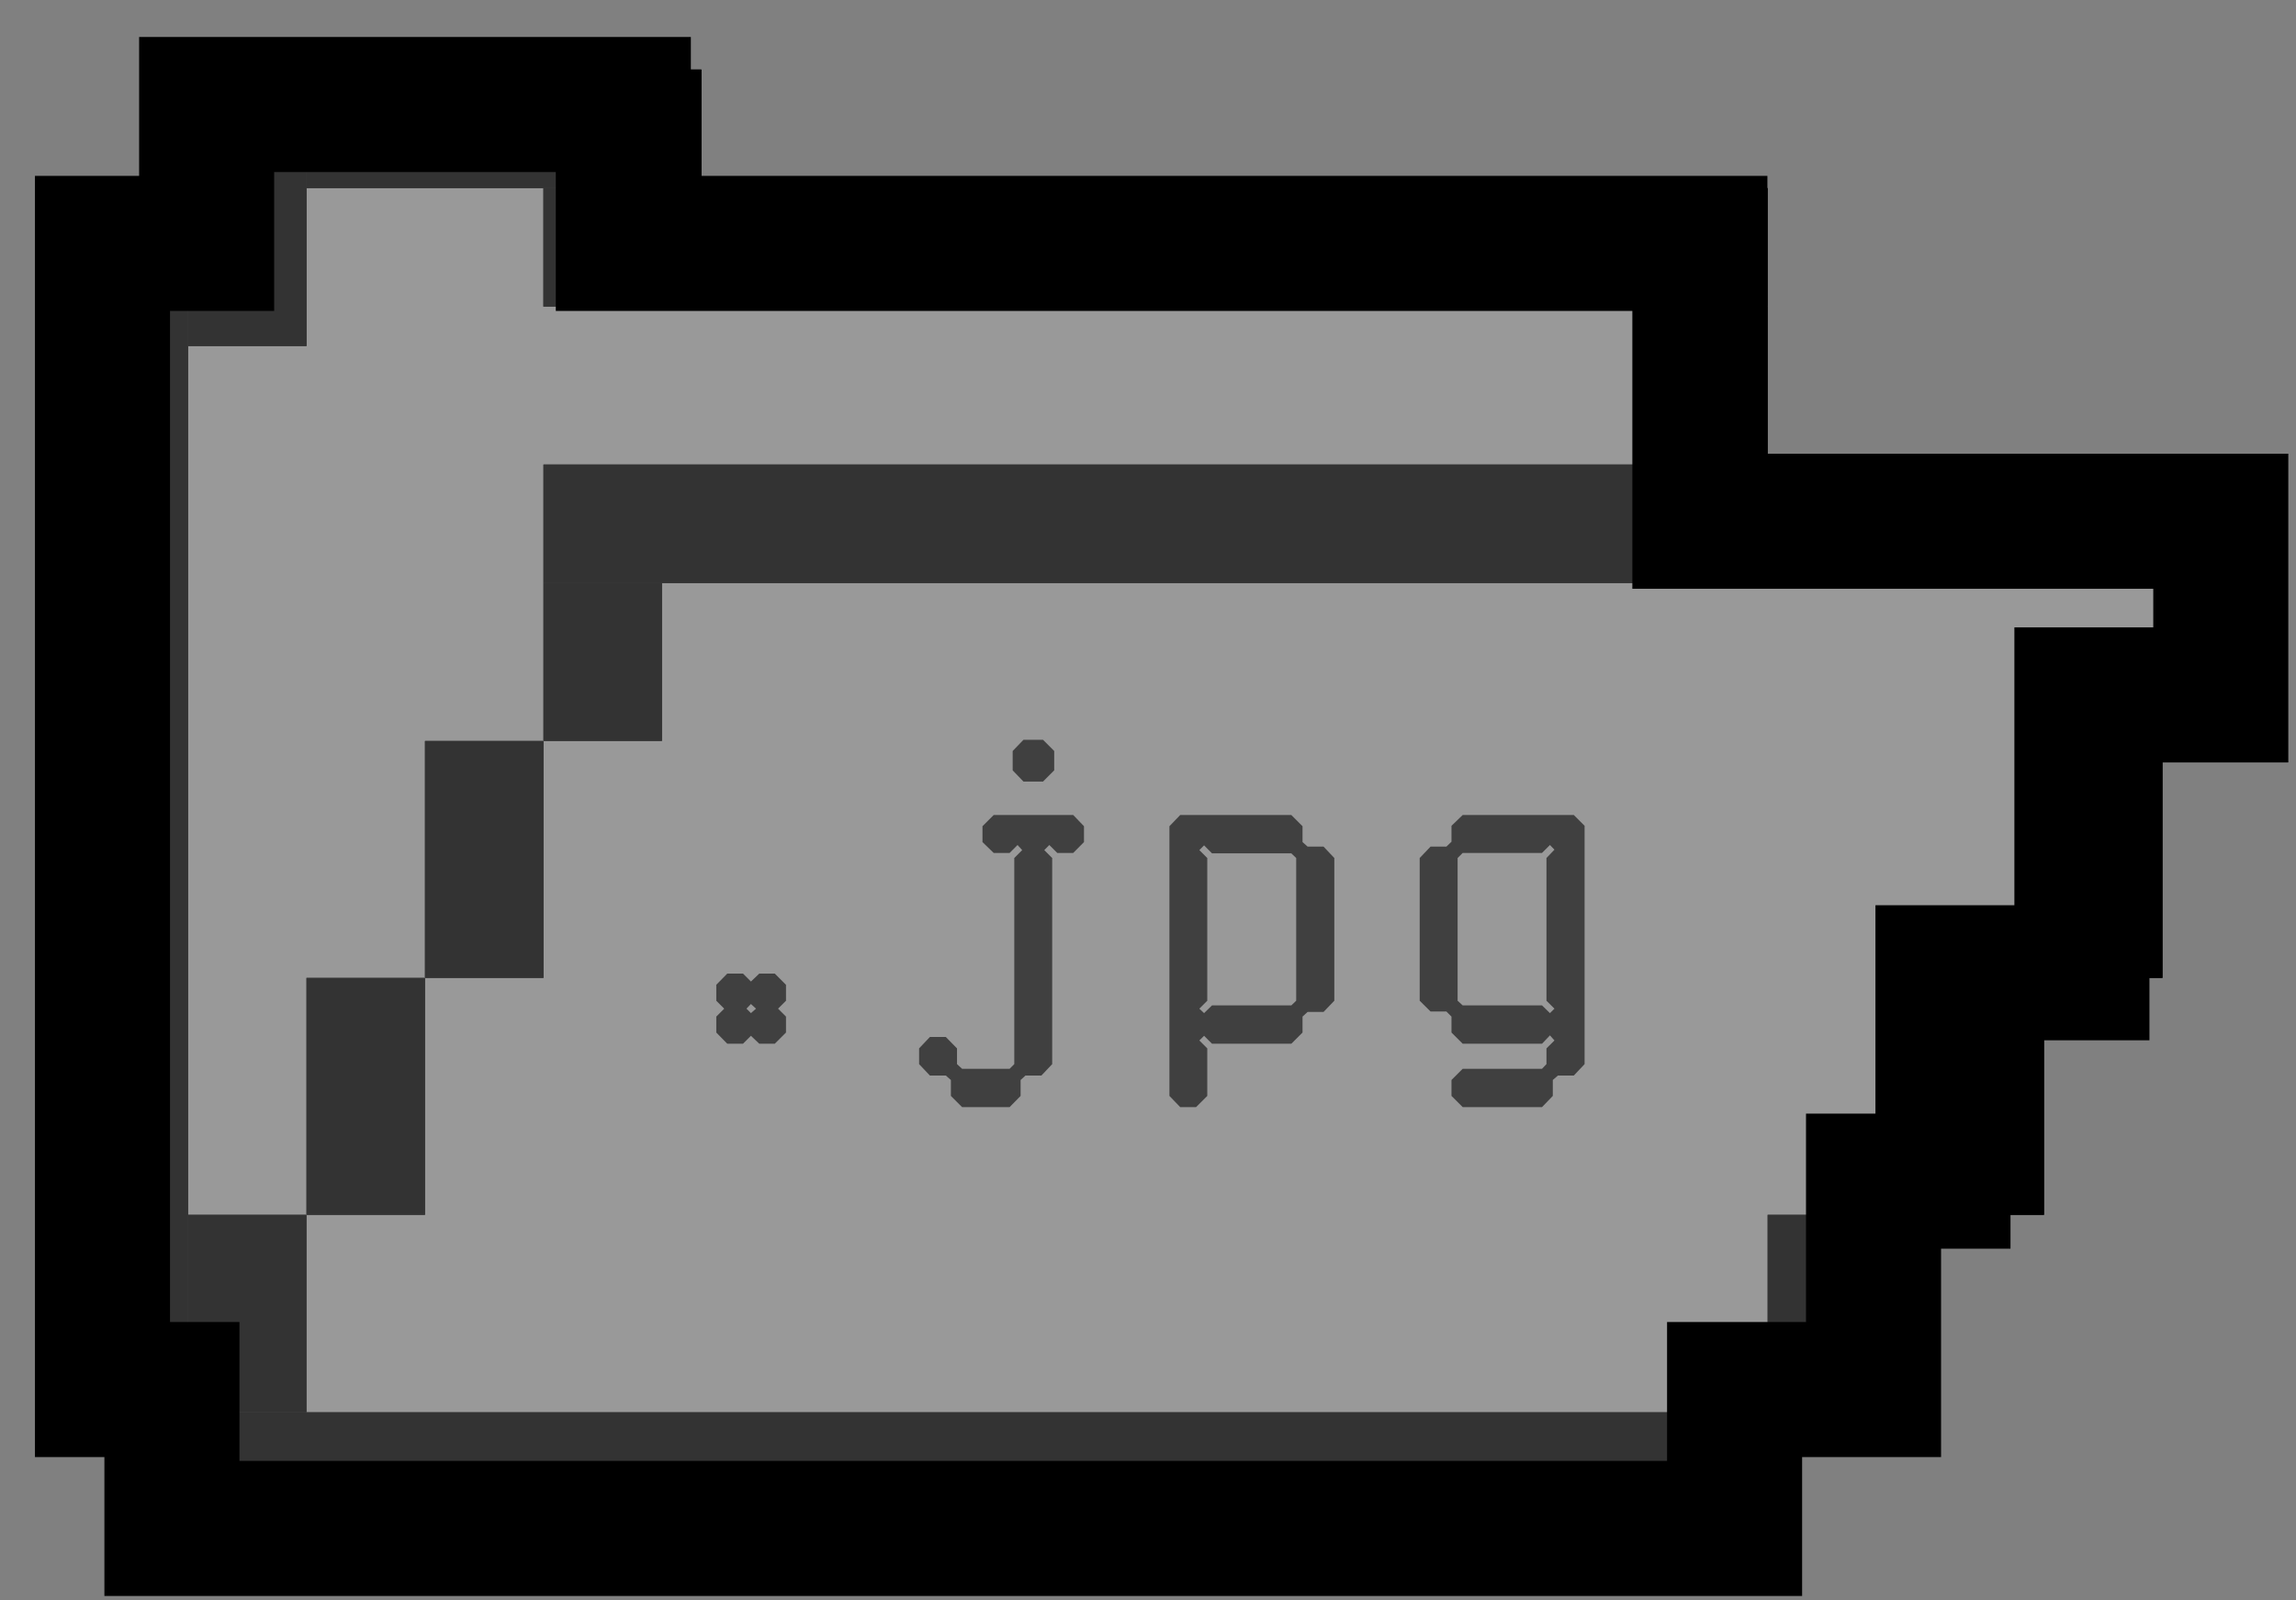 <svg width="33" height="23" viewBox="0 0 33 23" fill="none" xmlns="http://www.w3.org/2000/svg">
<rect x="0" y="0" width="33" height="23" fill="#808080" stroke="none"/>
<rect x="1" y="2.703" width="1.703" height="17.595" fill="black"/>
<rect x="1" y="2.703" width="1.703" height="17.595" fill="black"/>
<rect x="2.703" y="1" width="1.703" height="3.973" fill="black"/>
<rect x="2.703" y="1" width="1.703" height="3.973" fill="black"/>
<rect x="10.081" y="1" width="1.703" height="5.676" transform="rotate(90 10.081 1)" fill="black"/>
<rect x="10.081" y="1" width="1.703" height="5.676" transform="rotate(90 10.081 1)" fill="black"/>
<rect x="25.405" y="2.703" width="1.703" height="17.595" transform="rotate(90 25.405 2.703)" fill="black"/>
<rect x="25.405" y="2.703" width="1.703" height="17.595" transform="rotate(90 25.405 2.703)" fill="black"/>
<rect x="25.405" y="6.676" width="1.703" height="2.27" transform="rotate(-180 25.405 6.676)" fill="black"/>
<rect x="25.405" y="6.676" width="1.703" height="2.27" transform="rotate(-180 25.405 6.676)" fill="black"/>
<rect x="32.784" y="6.676" width="1.703" height="24.973" transform="rotate(90 32.784 6.676)" fill="black"/>
<rect x="32.784" y="6.676" width="1.703" height="24.973" transform="rotate(90 32.784 6.676)" fill="black"/>
<rect x="25.405" y="20.297" width="1.703" height="23.27" transform="rotate(90 25.405 20.297)" fill="black"/>
<rect x="25.405" y="20.297" width="1.703" height="23.27" transform="rotate(90 25.405 20.297)" fill="black"/>
<rect x="32.784" y="10.648" width="1.703" height="2.27" transform="rotate(-180 32.784 10.648)" fill="black"/>
<rect x="32.784" y="10.648" width="1.703" height="2.27" transform="rotate(-180 32.784 10.648)" fill="black"/>
<rect x="9.514" y="10.648" width="1.703" height="2.27" transform="rotate(-180 9.514 10.648)" fill="black"/>
<rect x="9.514" y="10.648" width="1.703" height="2.27" transform="rotate(-180 9.514 10.648)" fill="black"/>
<rect x="7.811" y="14.054" width="1.703" height="3.405" transform="rotate(-180 7.811 14.054)" fill="black"/>
<rect x="7.811" y="14.054" width="1.703" height="3.405" transform="rotate(-180 7.811 14.054)" fill="black"/>
<rect x="6.108" y="17.459" width="1.703" height="3.405" transform="rotate(-180 6.108 17.459)" fill="black"/>
<rect x="6.108" y="17.459" width="1.703" height="3.405" transform="rotate(-180 6.108 17.459)" fill="black"/>
<rect x="4.405" y="20.297" width="1.703" height="2.838" transform="rotate(-180 4.405 20.297)" fill="black"/>
<rect x="4.405" y="20.297" width="1.703" height="2.838" transform="rotate(-180 4.405 20.297)" fill="black"/>
<rect x="31.081" y="14.054" width="1.703" height="3.405" transform="rotate(-180 31.081 14.054)" fill="black"/>
<rect x="31.081" y="14.054" width="1.703" height="3.405" transform="rotate(-180 31.081 14.054)" fill="black"/>
<rect x="29.378" y="17.459" width="1.703" height="3.405" transform="rotate(-180 29.378 17.459)" fill="black"/>
<rect x="29.378" y="17.459" width="1.703" height="3.405" transform="rotate(-180 29.378 17.459)" fill="black"/>
<rect x="27.676" y="20.297" width="2.27" height="2.838" transform="rotate(-180 27.676 20.297)" fill="black"/>
<rect x="27.676" y="20.297" width="2.27" height="2.838" transform="rotate(-180 27.676 20.297)" fill="black"/>
<path d="M1.473 3.498V18.971V19.97H2.471V21.966H24.931V19.97H26.928V16.975H27.926V13.98H29.923V9.987H31.919V7.491H24.432V3.498H8.959V1.502H2.97V3.498H1.473Z" fill="white" fill-opacity="0.2" stroke="black" stroke-width="1.941"/>
<path d="M10.793 14.886L10.913 15H11.136L11.297 14.839V14.61L11.183 14.496L11.297 14.382V14.153L11.136 13.992H10.913L10.793 14.106L10.679 13.992H10.453L10.295 14.153V14.382L10.409 14.496L10.295 14.61V14.839L10.453 15H10.679L10.793 14.886ZM10.793 14.429L10.866 14.496L10.793 14.56L10.729 14.496L10.793 14.429ZM14.578 15.293L14.511 15.36H13.828L13.755 15.293V15.067L13.594 14.903H13.365L13.21 15.067V15.293L13.365 15.457H13.594L13.667 15.521V15.75L13.828 15.911H14.511L14.669 15.75V15.521L14.739 15.457H14.968L15.123 15.293V12.331L15.009 12.217L15.082 12.144L15.196 12.258H15.425L15.58 12.102V11.874L15.425 11.713H14.282L14.121 11.874V12.102L14.282 12.258H14.511L14.625 12.144L14.692 12.217L14.578 12.331V15.293ZM14.555 10.793V11.071L14.71 11.232H14.991L15.152 11.071V10.793L14.991 10.632H14.71L14.555 10.793ZM18.721 14.839V14.61L18.794 14.543H19.023L19.178 14.382V12.331L19.023 12.167H18.794L18.721 12.102V11.874L18.56 11.713H16.963L16.808 11.874V15.75L16.963 15.911H17.191L17.352 15.75V15.067L17.238 14.953L17.306 14.886L17.42 15H18.56L18.721 14.839ZM17.306 12.149L17.42 12.264H18.56L18.63 12.331V14.382L18.56 14.449H17.42L17.306 14.56L17.238 14.496L17.352 14.382V12.331L17.238 12.217L17.306 12.149ZM22.227 15.067V15.293L22.163 15.36H21.023L20.862 15.521V15.75L21.023 15.911H22.163L22.318 15.75V15.521L22.392 15.457H22.62L22.775 15.293V11.868L22.62 11.713H21.023L20.862 11.868V12.097L20.789 12.167H20.561L20.405 12.331V14.382L20.561 14.537H20.789L20.862 14.61V14.839L21.023 15H22.163L22.277 14.88L22.342 14.953L22.227 15.067ZM22.163 12.258L22.277 12.144L22.342 12.211L22.227 12.331V14.382L22.342 14.496L22.277 14.56L22.163 14.449H21.023L20.95 14.382V12.331L21.023 12.258H22.163Z" fill="#404040"/>
</svg>
